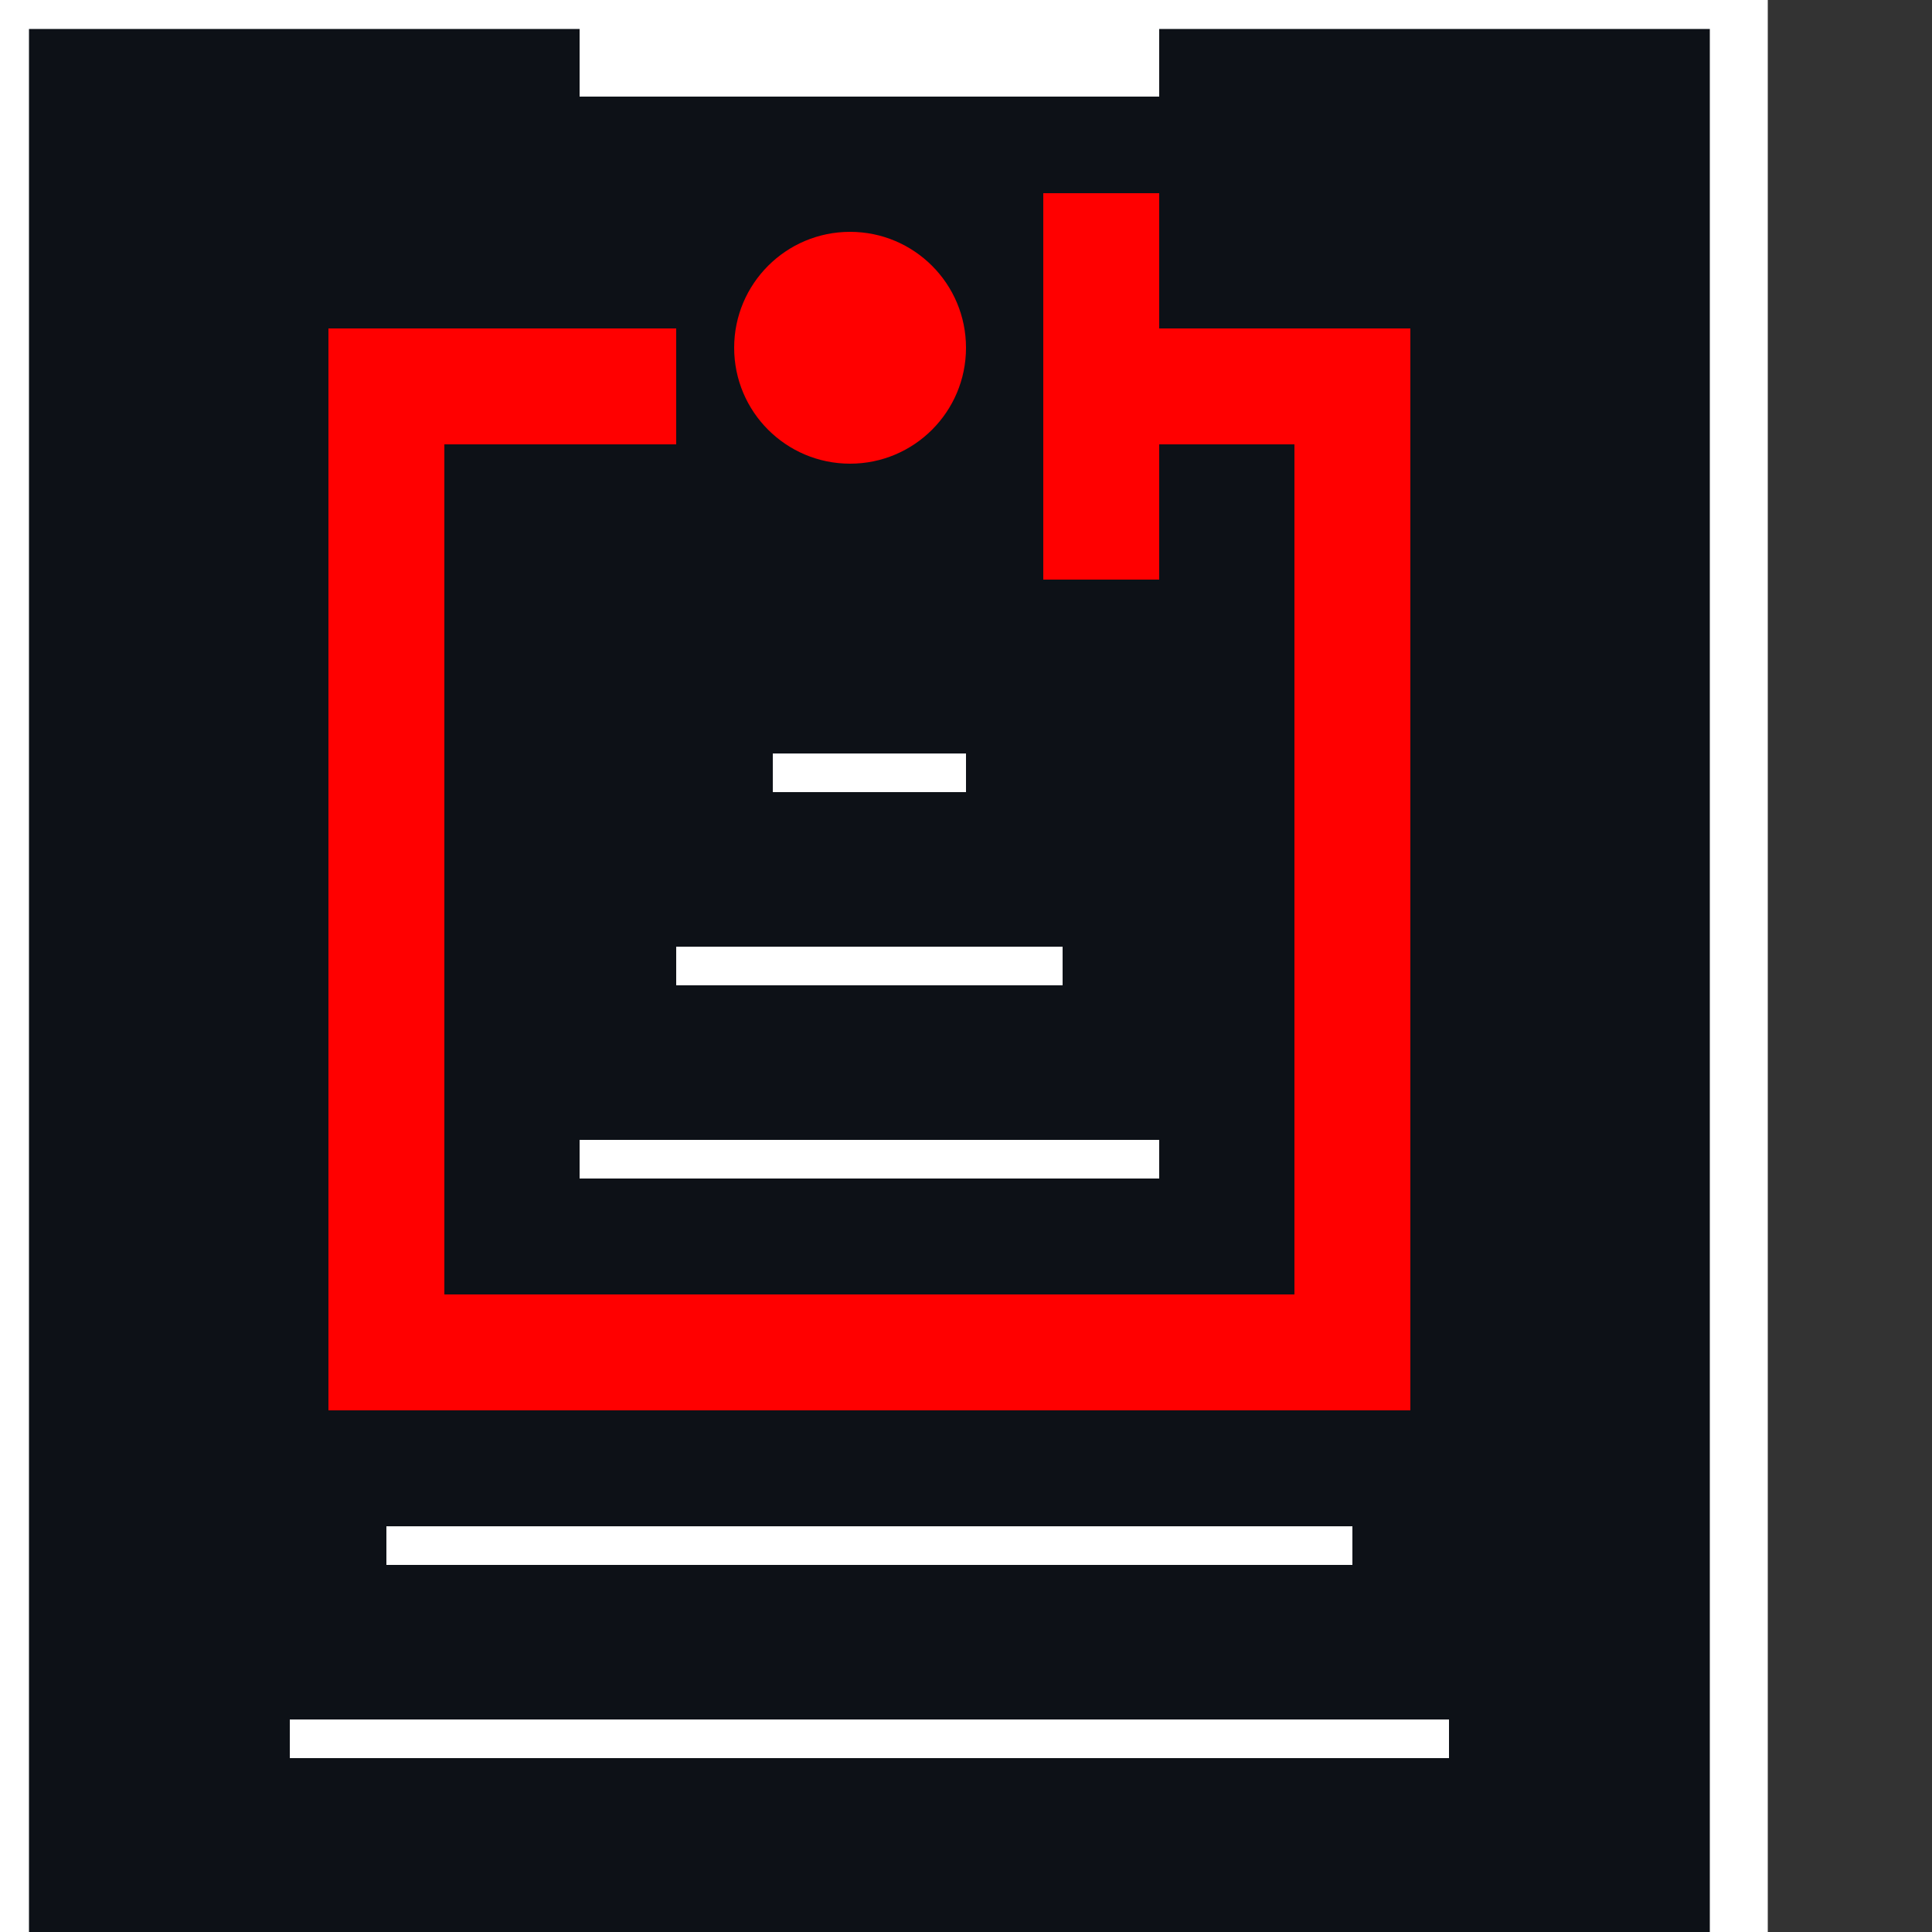 

<svg width="100" height="100">
   
            <rect width="100%" height="100%" fill="#333333" stroke="none"/>
   
            <rect width="90" height="110" 
            style="fill:#0D1117;stroke-width:3;stroke:rgb(255,255,255); -webkit-transform: translateY(3%); " />
            <line x1="30" y1="0"  x2="60" y2="0" style = "stroke:white;stroke-width:10; -webkit-transform: translateY(3%);" />
            <line x1="40" y1="40"  x2="50" y2="40" style = "stroke:white;stroke-width:2; -webkit-transform: translateY(3%);" />
            <line x1="35" y1="50"  x2="55" y2="50" style = "stroke:white;stroke-width:2; -webkit-transform: translateY(3%);" />
            <line x1="30" y1="60"  x2="60" y2="60" style = "stroke:white;stroke-width:2; -webkit-transform: translateY(3%);" />
            <line x1="20" y1="80"  x2="70" y2="80" style = "stroke:white;stroke-width:2;-webkit-transform: translateY(3%);" />
            <line x1="15" y1="90"  x2="75" y2="90" style = "stroke:white;stroke-width:2; -webkit-transform: translateY(3%);" />
            
            
            <line x1="20" y1="20"  x2="20" y2="70" style = "stroke:red;stroke-width:6; -webkit-transform: translateY(3%);" />
             <line x1="17" y1="70"  x2="73" y2="70" style = "stroke:red;stroke-width:6; -webkit-transform: translateY(3%);" />
             <line x1="70" y1="70"  x2="70" y2="20" style = "stroke:red;stroke-width:6; -webkit-transform: translateY(3%);" />
               
             <line x1="17" y1="20"  x2="35" y2="20" style = "stroke:red;stroke-width:6; -webkit-transform: translateY(3%);" />
             <line x1="57" y1="20"  x2="73" y2="20" style = "stroke:red;stroke-width:6; -webkit-transform: translateY(3%);" />
             <circle cx = "44" cy = "18" r = "6" fill = "red" style = "-webkit-transform: translateY(3%);"/>
             <line x1="57" y1="10"  x2="57" y2="30" style = "stroke:red;stroke-width:6; -webkit-transform: translateY(3%);" />
          Sorry, your browser does not support inline SVG.
          </svg>

 
